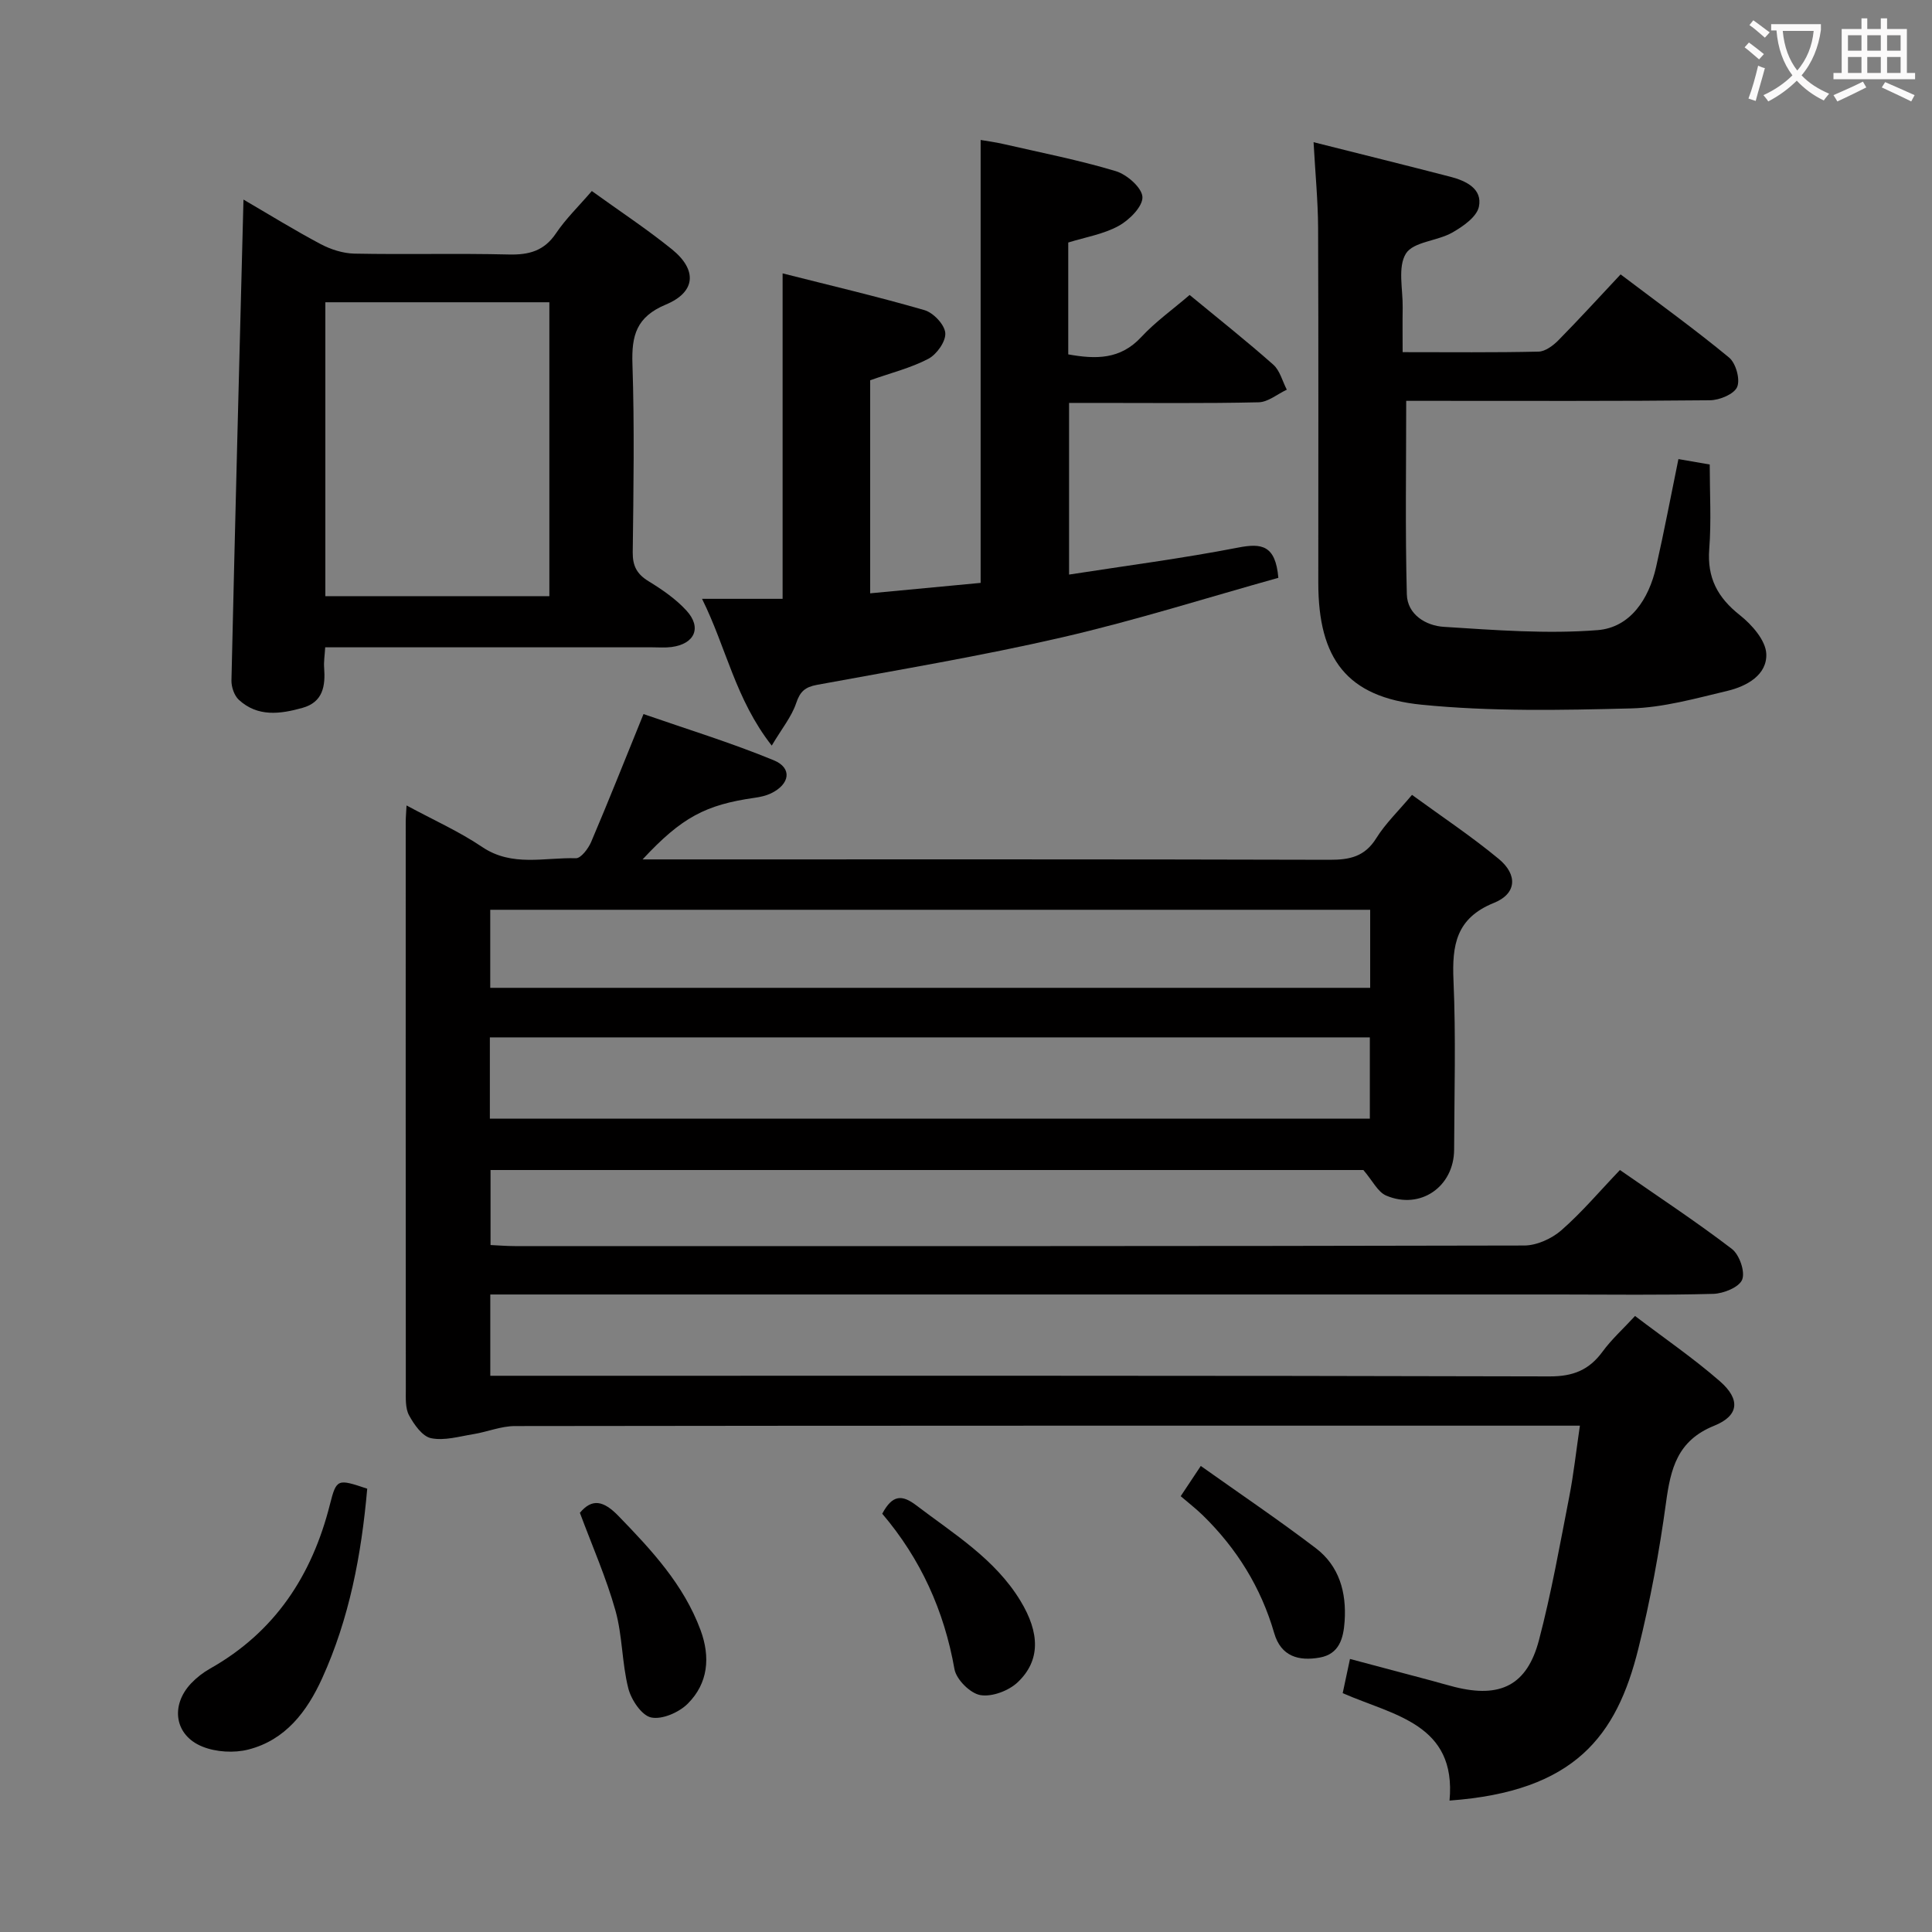 <svg enable-background="new 0 0 400 400" viewBox="0 0 400 400" xmlns="http://www.w3.org/2000/svg"><rect x="0" y="0" width="400" height="400" fill="#808080" stroke="none"/><g fill="#010000"><path d="m277.99 350.55c.52-2.46.97-4.54 1.51-7.08 5.75 1.53 11.31 3.01 16.88 4.49 1.6.43 3.19.91 4.8 1.31 9.45 2.37 14.99-.35 17.45-9.71 2.57-9.77 4.33-19.76 6.27-29.69.91-4.67 1.42-9.41 2.2-14.7-2.42 0-4.21 0-6.01 0-71.49 0-142.97-.02-214.46.08-2.88 0-5.74 1.21-8.64 1.68-2.92.47-6 1.4-8.75.83-1.8-.37-3.51-2.82-4.55-4.73-.8-1.48-.67-3.56-.67-5.37-.03-39.16-.03-78.32-.02-117.48 0-.93.09-1.85.17-3.42 5.59 3.02 10.91 5.39 15.66 8.6 6.2 4.18 12.9 2.13 19.4 2.33 1.04.03 2.57-1.99 3.16-3.37 3.57-8.38 6.93-16.86 10.84-26.48 8.8 3.06 18.06 5.9 26.98 9.57 3.88 1.6 3.34 4.98-.63 6.87-1.02.48-2.18.73-3.31.89-10.21 1.45-15.15 4.07-23.23 12.76h5.8c45.49 0 90.98-.05 136.47.08 4.14.01 7.25-.65 9.62-4.45 1.91-3.07 4.61-5.65 7.41-8.99 6.08 4.44 12.27 8.55 17.96 13.26 3.96 3.28 3.71 7.2-.97 9.09-7.89 3.18-8.72 8.77-8.4 16.11.51 11.64.17 23.32.13 34.99-.03 7.68-7 12.53-14.07 9.51-1.74-.74-2.8-3.06-4.72-5.29-59.43 0-119.88 0-180.71 0v15.53c1.57.07 3.31.22 5.06.22 69.65.01 139.31.04 208.96-.12 2.6-.01 5.7-1.42 7.7-3.17 4.24-3.71 7.91-8.07 12.11-12.46 8.07 5.61 15.82 10.71 23.17 16.33 1.56 1.19 2.79 4.7 2.14 6.36-.61 1.57-3.86 2.89-5.98 2.95-10.66.29-21.33.13-31.99.13-71.65 0-143.31 0-214.96 0-1.97 0-3.95 0-6.26 0v16.83h6.37c70.99 0 141.97-.06 212.96.13 4.87.01 8.17-1.33 10.96-5.14 1.84-2.52 4.21-4.65 6.72-7.37 6.04 4.6 12.08 8.73 17.56 13.51 4.29 3.74 4 7.13-1.19 9.22-7.61 3.07-9 8.86-9.96 15.92-1.39 10.17-3.26 20.32-5.74 30.28-4.47 18-13.1 29.51-39.08 31.4 1.47-15.9-11.57-17.62-22.12-22.24zm-176.57-118.95h182.19c0-5.83 0-11.25 0-16.82-60.89 0-121.45 0-182.19 0zm182.26-43.24c-60.9 0-121.43 0-182.18 0v16.16h182.18c0-5.42 0-10.53 0-16.16z"/><path d="m180.16 78.73v44.11c7.85-.74 15.48-1.46 22.87-2.16 0-30.64 0-60.88 0-91.7 1.16.2 3.01.44 4.82.86 7.75 1.78 15.58 3.31 23.18 5.6 2.29.69 5.41 3.43 5.5 5.35.08 1.97-2.71 4.76-4.91 5.97-3.11 1.72-6.84 2.33-10.45 3.45v23.16c5.68 1.02 10.76 1.11 15.11-3.58 2.91-3.14 6.48-5.68 10.02-8.72 5.91 4.87 11.75 9.5 17.32 14.43 1.38 1.22 1.89 3.43 2.8 5.18-1.95.91-3.88 2.57-5.84 2.61-11.16.26-22.32.12-33.49.13-1.81 0-3.61 0-5.75 0v35.54c11.83-1.84 23.49-3.35 35.01-5.59 4.88-.95 7.73-.5 8.32 6.26-14.73 4.11-29.58 8.82-44.7 12.31-16.8 3.88-33.85 6.72-50.82 9.85-2.48.46-3.51 1.38-4.32 3.81-.94 2.79-2.95 5.23-5.05 8.77-7.53-9.62-9.39-20.24-14.43-30.39h16.68c0-22.61 0-44.64 0-67.38 9.61 2.44 19.56 4.77 29.37 7.61 1.84.53 4.17 2.99 4.31 4.73.15 1.73-1.77 4.43-3.49 5.34-3.62 1.9-7.71 2.91-12.06 4.45z"/><path d="m271.96 29.44c10.05 2.53 19.23 4.8 28.37 7.17 3.22.84 6.63 2.49 5.86 6.19-.44 2.11-3.31 4.1-5.53 5.36-3.1 1.76-8.05 1.88-9.58 4.34-1.74 2.8-.61 7.4-.67 11.22-.05 2.95-.01 5.9-.01 9.19 9.85 0 19 .1 28.14-.11 1.39-.03 3.01-1.24 4.09-2.33 4.3-4.37 8.44-8.9 12.9-13.66 8.04 6.09 15.44 11.42 22.46 17.22 1.4 1.16 2.34 4.51 1.67 6.09-.63 1.48-3.64 2.73-5.62 2.75-19.16.2-38.33.12-57.49.12-1.82 0-3.64 0-5.41 0 0 13.56-.22 26.82.13 40.07.11 4.19 3.96 6.49 7.66 6.72 10.6.67 21.31 1.51 31.85.68 6.75-.54 10.6-6.43 12.1-13.08 1.65-7.26 3.03-14.59 4.62-22.33 2.23.39 4.27.74 6.48 1.12 0 5.94.35 11.75-.1 17.5-.46 5.96 1.73 10.05 6.34 13.69 2.48 1.96 5.34 5.21 5.47 7.99.2 4.39-4.05 6.73-8.02 7.68-6.6 1.57-13.31 3.47-20.01 3.64-14.44.37-29.01.66-43.35-.77-15.49-1.55-21.37-9.55-21.37-25.24 0-24.5.05-48.99-.04-73.49-.03-5.6-.58-11.21-.94-17.73z"/><path d="m50.41 41.32c5.39 3.14 10.59 6.36 15.98 9.22 2.1 1.11 4.63 1.92 6.98 1.97 10.66.21 21.33-.08 31.99.18 4.17.1 7.3-.74 9.75-4.38 2.02-3.01 4.69-5.58 7.42-8.76 5.66 4.09 11.33 7.82 16.59 12.07 5.25 4.25 4.97 8.83-1.25 11.43-6.11 2.55-7.13 6.39-6.93 12.32.43 12.98.22 25.99.06 38.98-.03 2.85.88 4.52 3.28 5.99 2.81 1.72 5.63 3.66 7.84 6.07 3.24 3.53 1.71 6.92-3.09 7.55-1.31.17-2.66.06-3.99.06-20.66 0-41.32 0-61.98 0-1.8 0-3.6 0-5.73 0-.1 1.67-.32 2.96-.22 4.23.28 3.77-.22 7.12-4.5 8.31-4.6 1.29-9.27 1.92-13.17-1.68-.95-.88-1.55-2.66-1.52-4.01.75-32.94 1.62-65.86 2.49-99.55zm16.95 82.11h46.38c0-20.51 0-40.61 0-60.85-15.64 0-31.01 0-46.38 0z"/><path d="m76.03 308.22c-1.21 13.77-3.72 26.91-9.34 39.27-3.12 6.86-7.59 12.77-15.26 14.73-2.97.76-6.71.54-9.54-.61-5.76-2.33-6.64-8.52-2.33-13.08 1.13-1.19 2.49-2.25 3.91-3.05 13.45-7.58 21.13-19.29 24.84-34.01 1.36-5.36 1.58-5.31 7.72-3.25z"/><path d="m120.06 313.21c2.52-3.01 4.87-2.56 8 .67 6.85 7.07 13.48 14.17 16.98 23.61 2.07 5.6 1.58 11.02-2.65 15.24-1.81 1.81-5.31 3.34-7.59 2.85-1.97-.43-4.12-3.67-4.72-6.04-1.33-5.26-1.2-10.9-2.66-16.1-1.91-6.8-4.79-13.32-7.36-20.23z"/><path d="m182.66 313.4c2.11-3.96 4.1-3.98 7.05-1.73 7.8 5.94 16.29 11.08 21.56 19.76 4.05 6.67 4.15 12.37-.54 16.84-1.86 1.78-5.35 3.1-7.76 2.68-2.1-.36-4.99-3.24-5.36-5.39-2.14-12.09-6.99-22.8-14.95-32.16z"/><path d="m244.45 309.77c1.44-2.17 2.53-3.81 4.16-6.26 8.05 5.72 16.1 11.15 23.81 17.02 4.85 3.69 6.38 9.14 5.97 15.14-.24 3.53-1.11 6.79-5.15 7.51-4.31.77-8.02-.19-9.43-5.06-2.74-9.47-7.77-17.55-14.8-24.41-1.41-1.37-2.99-2.59-4.56-3.94z"/></g><path d="m362.1 8.8c1.1.8 2.1 1.6 3.1 2.4l-1 1.1c-1.3-1.1-2.3-2-3-2.5zm1.9 4.8c.5.2.9.4 1.4.5-.6 2.3-1.3 4.5-1.9 6.8l-1.5-.5c.8-2.1 1.4-4.3 2-6.8zm-1-9.4c1.3.9 2.4 1.8 3.4 2.5l-1 1.1c-1.4-1.2-2.4-2.1-3.2-2.6zm3.7 2.2v-1.4h10.3v1.2c-.5 3.6-1.8 6.8-4 9.4 1.5 1.6 3.4 2.8 5.7 3.8-.3.4-.7.8-1.1 1.4-2.3-1.1-4.1-2.5-5.6-4.1-1.6 1.6-3.6 3.1-5.9 4.3-.3-.5-.7-.9-1-1.3 2.4-1.1 4.4-2.5 6-4.1-1.9-2.5-3-5.6-3.3-9.3h-1.1zm8.8 0h-6.4c.3 3.3 1.3 6 3 8.2 2-2.3 3.1-5.1 3.4-8.2z" fill="#fbfafa"/><path d="m385.3 3.8h1.3v2.2h2.8v-2.2h1.3v2.2h4.1v9.1h1.7v1.3h-16.9v-1.3h1.7v-9.1h4.1v-2.2zm.4 13.1.7 1.2c-1.8.9-3.8 1.9-6 2.9-.2-.4-.5-.8-.8-1.3 2.3-1 4.3-1.9 6.1-2.8zm-3.1-6.4h2.8v-3.2h-2.8zm0 4.6h2.8v-3.3h-2.8zm4-4.6h2.8v-3.2h-2.8zm0 4.6h2.8v-3.3h-2.8zm3.7 1.9c2.1.9 4.1 1.8 6.1 2.7l-.7 1.3c-2.2-1.1-4.2-2-6.1-2.9zm3.2-9.7h-2.8v3.2h2.8zm-2.8 7.8h2.8v-3.3h-2.8z" fill="#fbfafa"/></svg>